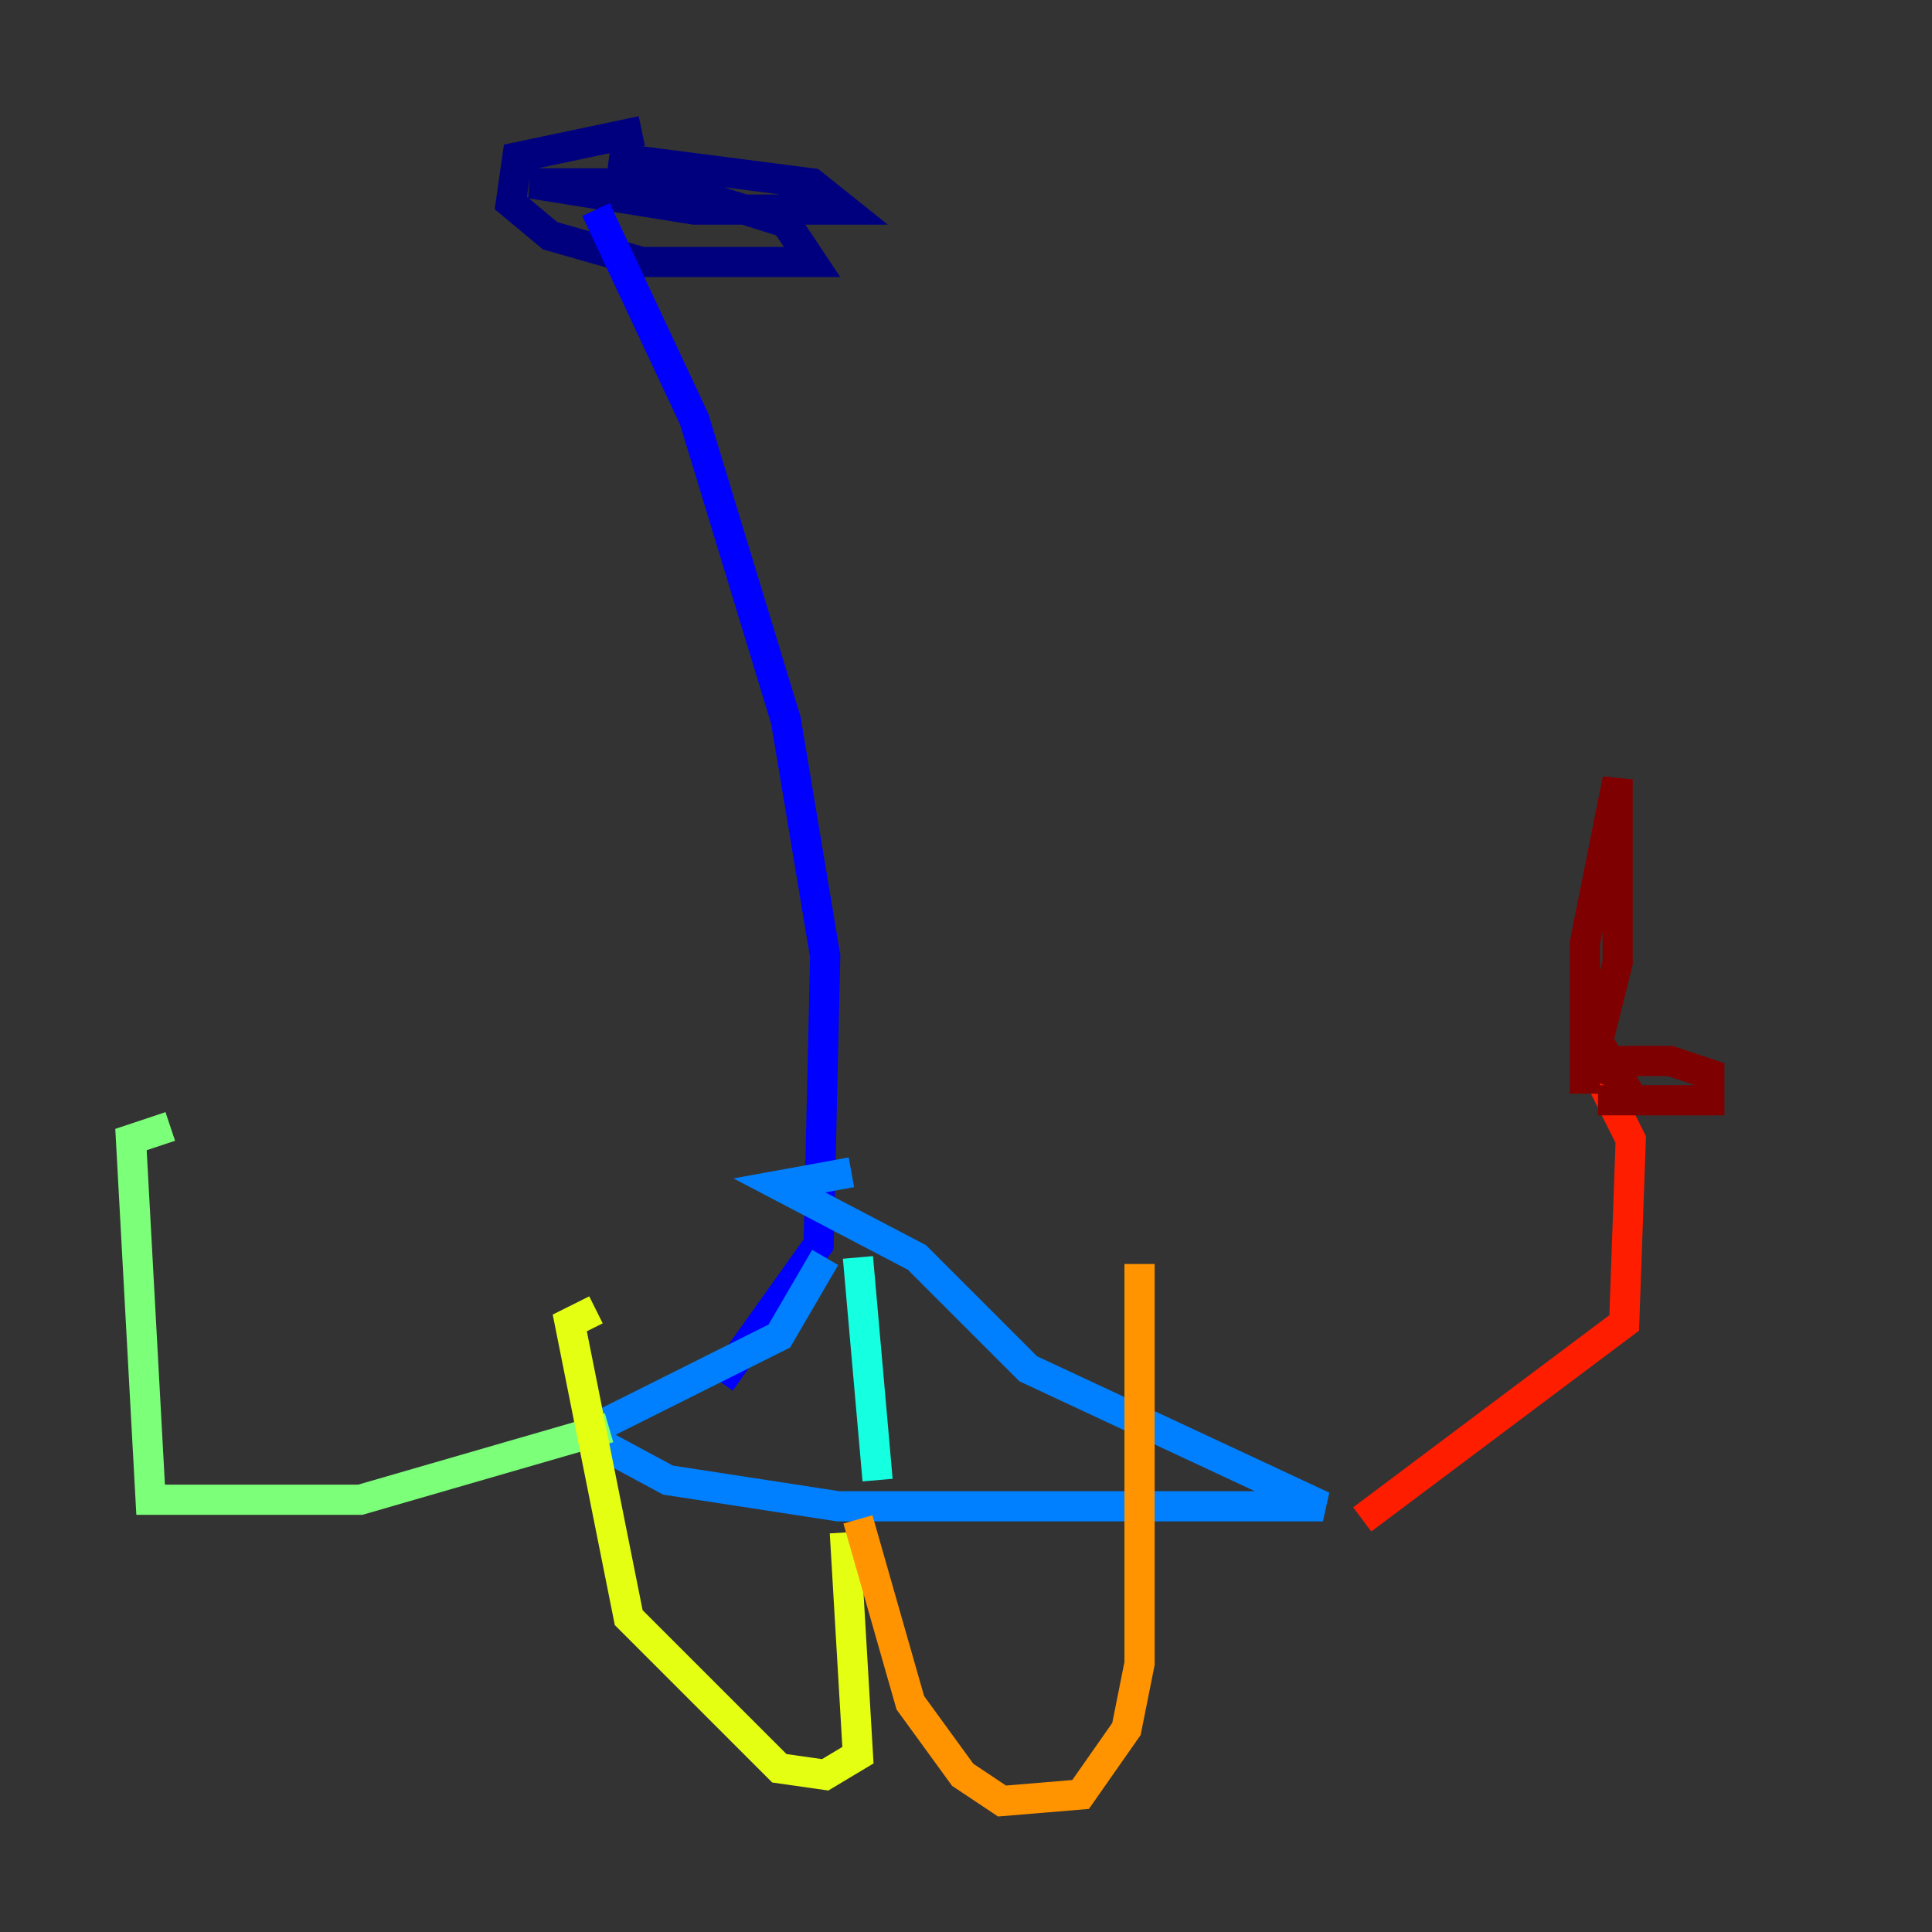 <?xml version="1.0" encoding="utf-8" ?>
<svg baseProfile="tiny" height="128" version="1.2" viewBox="0,0,128,128" width="128" xmlns="http://www.w3.org/2000/svg" xmlns:ev="http://www.w3.org/2001/xml-events" xmlns:xlink="http://www.w3.org/1999/xlink"><rect x="0" y="0" width="128" height="128" fill="#333333" stroke="none"/><defs /><polyline fill="none" points="42.522,8.678 34.278,10.414 33.844,13.451 36.447,15.62 42.522,17.356 53.803,17.356 52.068,14.752 43.824,12.149 35.146,12.149 45.993,13.885 55.973,13.885 53.803,12.149 40.352,10.414" stroke="#00007f" stroke-width="2" /><polyline fill="none" points="39.485,13.885 45.993,27.77 52.068,47.729 54.671,63.349 54.237,82.441 47.729,91.552" stroke="#0000ff" stroke-width="2" /><polyline fill="none" points="54.671,83.308 51.634,88.515 38.617,95.024 44.258,98.061 55.539,99.797 87.647,99.797 68.122,90.685 60.746,83.308 51.634,78.536 56.407,77.668" stroke="#0080ff" stroke-width="2" /><polyline fill="none" points="56.841,83.308 58.142,98.061" stroke="#15ffe1" stroke-width="2" /><polyline fill="none" points="40.352,94.59 23.864,99.363 9.98,99.363 8.678,75.498 11.281,74.63" stroke="#7cff79" stroke-width="2" /><polyline fill="none" points="55.973,101.532 56.841,116.285 54.671,117.586 51.634,117.153 41.654,107.173 37.749,87.647 39.485,86.78" stroke="#e4ff12" stroke-width="2" /><polyline fill="none" points="56.841,100.664 60.312,112.814 63.783,117.586 66.386,119.322 71.593,118.888 74.63,114.549 75.498,110.21 75.498,83.742" stroke="#ff9400" stroke-width="2" /><polyline fill="none" points="90.251,100.664 107.607,87.647 108.041,75.498 105.003,69.424" stroke="#ff1d00" stroke-width="2" /><polyline fill="none" points="105.871,72.895 113.248,72.895 113.248,71.159 110.644,70.291 105.003,70.291 107.173,71.159 105.871,68.99 107.173,63.783 107.173,51.634 105.003,62.481 105.003,72.461" stroke="#7f0000" stroke-width="2" /></svg>